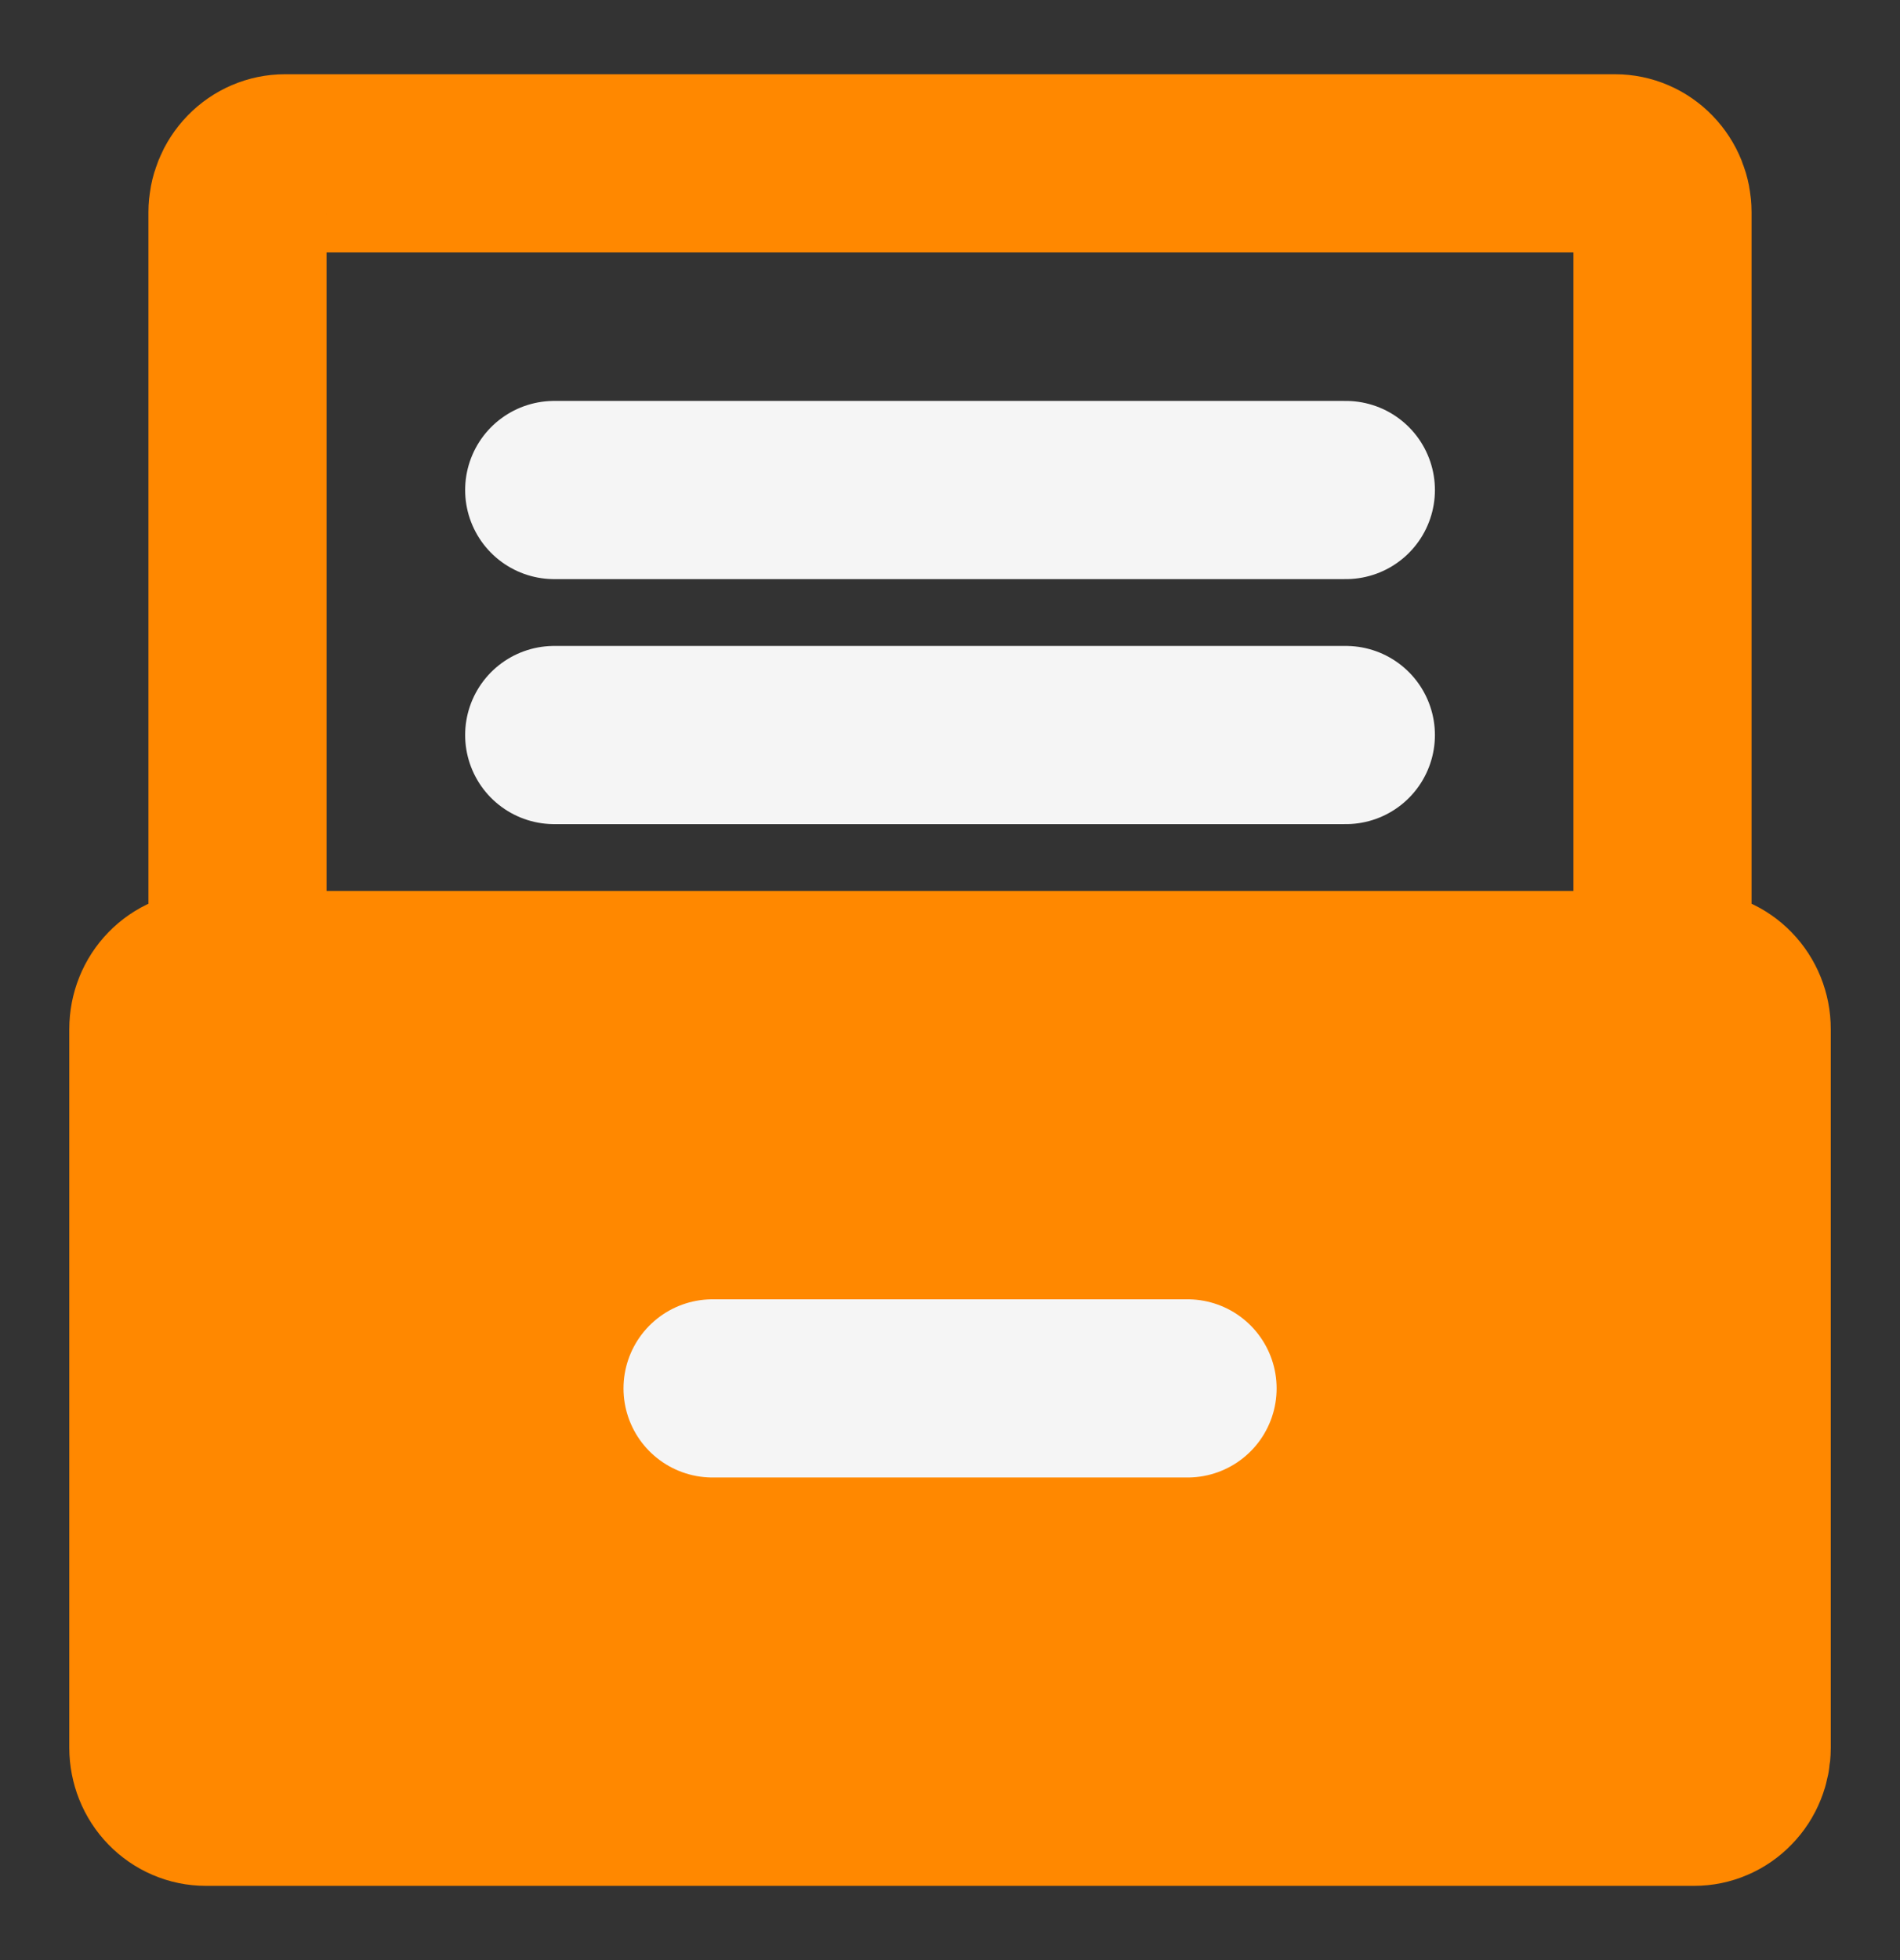 <svg width="32" height="33" viewBox="0 0 32 33" fill="none" xmlns="http://www.w3.org/2000/svg">
<rect x="0" y="0" width="32" height="33" fill="#333333" stroke="none"/>
<rect x="3" y="17" width="26" height="13" fill="#FF8800"/>
<path d="M9.334 8.25H22.667M9.334 12.375H22.667M12.001 23.375H16.001H20.001" stroke="#F5F5F5" stroke-width="3" stroke-linecap="round" stroke-linejoin="round"/>
<path d="M4 16.5H3.467C3.255 16.5 3.051 16.587 2.901 16.742C2.751 16.896 2.667 17.106 2.667 17.325V29.425C2.667 29.533 2.688 29.641 2.728 29.741C2.768 29.841 2.827 29.932 2.901 30.008C2.976 30.085 3.064 30.146 3.161 30.187C3.258 30.229 3.362 30.25 3.467 30.25H28.534C28.639 30.25 28.743 30.229 28.84 30.187C28.937 30.146 29.025 30.085 29.099 30.008C29.174 29.932 29.233 29.841 29.273 29.741C29.313 29.641 29.334 29.533 29.334 29.425V17.325C29.334 17.106 29.249 16.896 29.099 16.742C28.949 16.587 28.746 16.5 28.534 16.5H28M4 16.5V3.575C4 3.356 4.085 3.146 4.235 2.992C4.385 2.837 4.588 2.75 4.8 2.75H27.2C27.413 2.75 27.616 2.837 27.766 2.992C27.916 3.146 28 3.356 28 3.575V16.5M4 16.5H16H28" stroke="#FF8800" stroke-width="3"/>
</svg>
